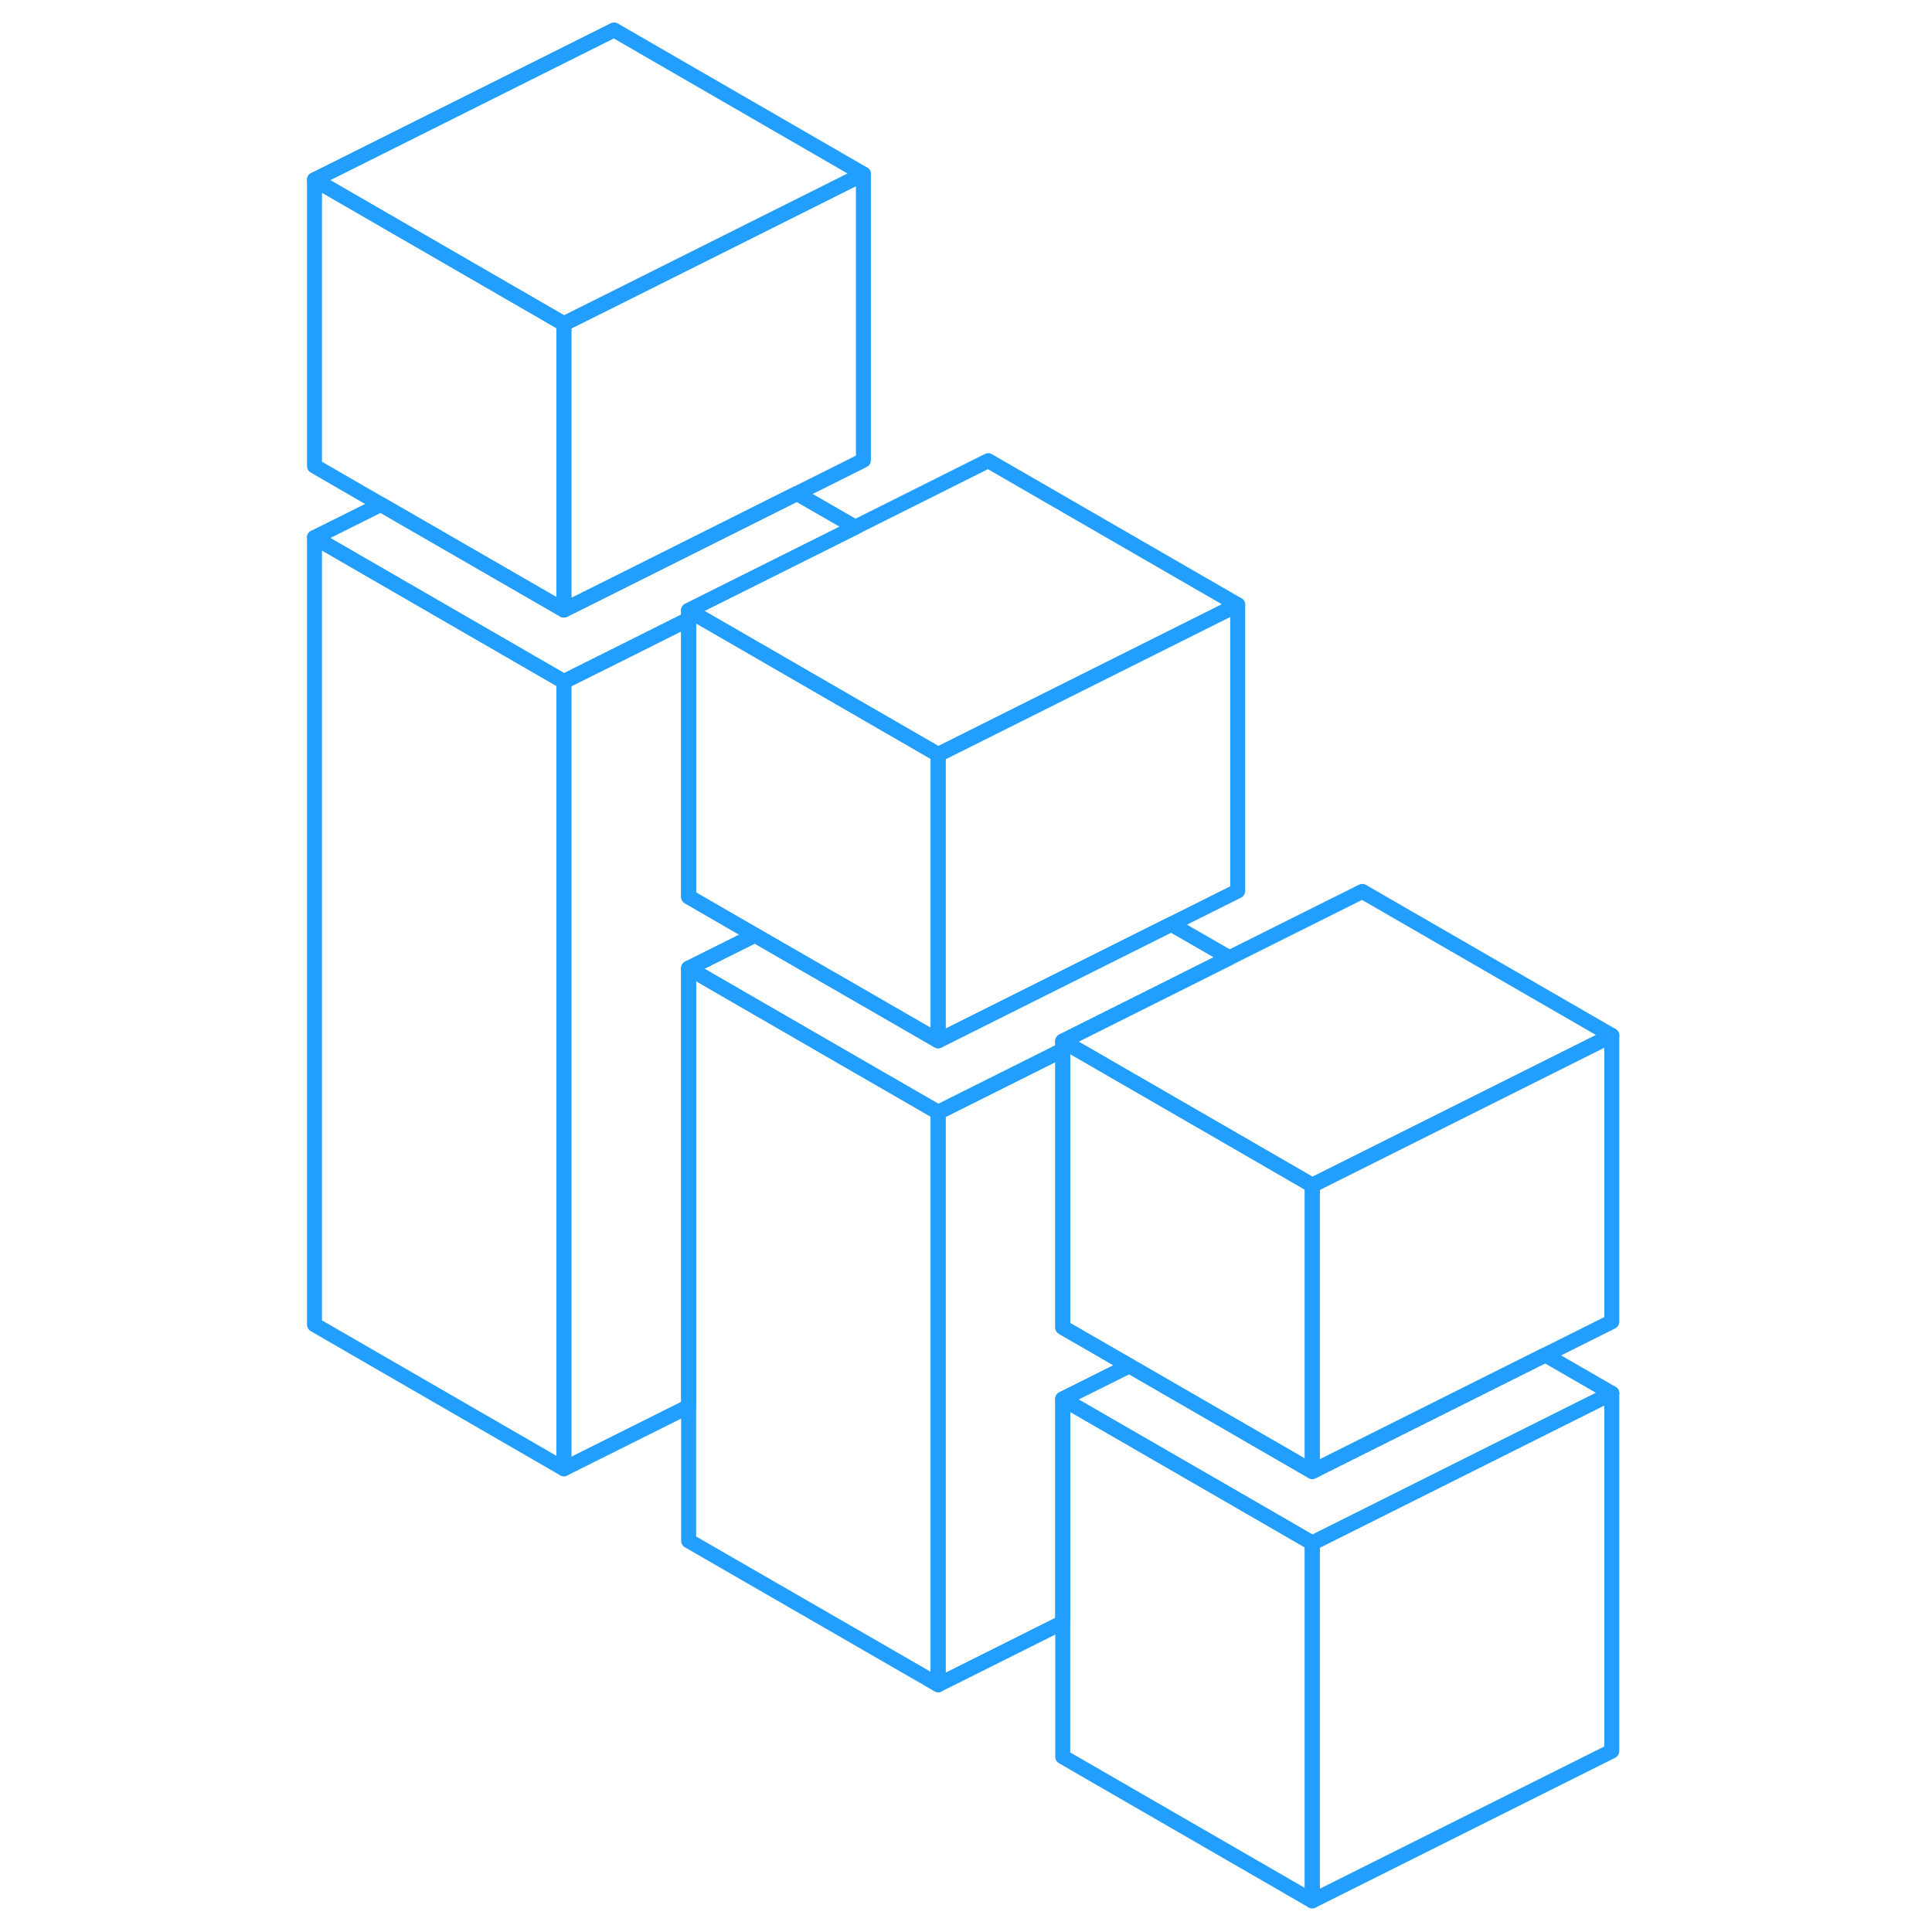<svg width="48" height="48" viewBox="0 0 91 129" fill="none" xmlns="http://www.w3.org/2000/svg" stroke-width="1px" stroke-linecap="round" stroke-linejoin="round"><path d="M2 35.89V88.45L18.65 98.07V45.51L2 35.89Z" stroke="#229EFF" stroke-linejoin="round"/><path d="M68.62 103.03V126.92L51.96 117.3V93.41L63.64 100.15L68.62 103.03Z" stroke="#229EFF" stroke-linejoin="round"/><path d="M43.64 74.27V112.49L26.98 102.88V64.65L38.65 71.39L43.64 74.27Z" stroke="#229EFF" stroke-linejoin="round"/><path d="M18.65 21.62V40.73L6.43 33.68L2 31.12V12L18.65 21.62Z" stroke="#229EFF" stroke-linejoin="round"/><path d="M88.62 93.03V116.92L68.62 126.92V103.03L71.96 101.36L88.62 93.03Z" stroke="#229EFF" stroke-linejoin="round"/><path d="M88.62 93.03L71.96 101.36L68.62 103.03L63.64 100.15L51.96 93.41L56.4 91.19L63.64 95.37L68.62 98.25L71.96 96.58L84.18 90.47L88.62 93.03Z" stroke="#229EFF" stroke-linejoin="round"/><path d="M88.62 69.14L71.96 77.47L68.62 79.14L63.64 76.26L52.52 69.84L51.96 69.52L63.09 63.95L71.96 59.52L88.62 69.14Z" stroke="#229EFF" stroke-linejoin="round"/><path d="M56.4 91.19L51.96 93.41V108.33L43.64 112.49V74.27L46.98 72.6L51.96 70.11V88.63L56.4 91.19Z" stroke="#229EFF" stroke-linejoin="round"/><path d="M63.09 63.95L51.96 69.52V70.11L46.98 72.6L43.64 74.27L38.65 71.39L26.98 64.65L31.41 62.44L38.65 66.61L43.64 69.49L46.98 67.82L59.2 61.71L63.09 63.95Z" stroke="#229EFF" stroke-linejoin="round"/><path d="M63.64 40.38L46.98 48.71L43.64 50.38L38.65 47.5L27.52 41.07L26.98 40.76L38.11 35.2L46.98 30.76L63.64 40.38Z" stroke="#229EFF" stroke-linejoin="round"/><path d="M38.11 35.2L26.98 40.76V41.35L22 43.84L18.65 45.51L2 35.89L6.43 33.68L18.65 40.73L22 39.06L34.21 32.95L38.11 35.2Z" stroke="#229EFF" stroke-linejoin="round"/><path d="M38.65 11.62V30.73L34.21 32.95L22 39.06L18.65 40.73V21.62L22 19.95L38.65 11.62Z" stroke="#229EFF" stroke-linejoin="round"/><path d="M38.65 11.62L22 19.95L18.65 21.62L2 12L22 2L38.65 11.62Z" stroke="#229EFF" stroke-linejoin="round"/><path d="M31.41 62.44L26.98 64.65V93.91L18.65 98.07V45.51L22 43.84L26.98 41.35V59.88L31.41 62.44Z" stroke="#229EFF" stroke-linejoin="round"/><path d="M43.64 50.38V69.49L38.65 66.61L31.41 62.44L26.98 59.88V40.76L27.52 41.07L38.65 47.5L43.64 50.38Z" stroke="#229EFF" stroke-linejoin="round"/><path d="M63.64 40.38V59.49L59.2 61.71L46.98 67.82L43.64 69.49V50.38L46.98 48.71L63.64 40.38Z" stroke="#229EFF" stroke-linejoin="round"/><path d="M88.62 69.14V88.25L84.18 90.47L71.96 96.58L68.62 98.25V79.14L71.96 77.47L88.62 69.14Z" stroke="#229EFF" stroke-linejoin="round"/><path d="M68.62 79.14V98.25L63.64 95.37L56.4 91.19L51.96 88.63V69.52L52.52 69.84L63.64 76.26L68.62 79.14Z" stroke="#229EFF" stroke-linejoin="round"/></svg>